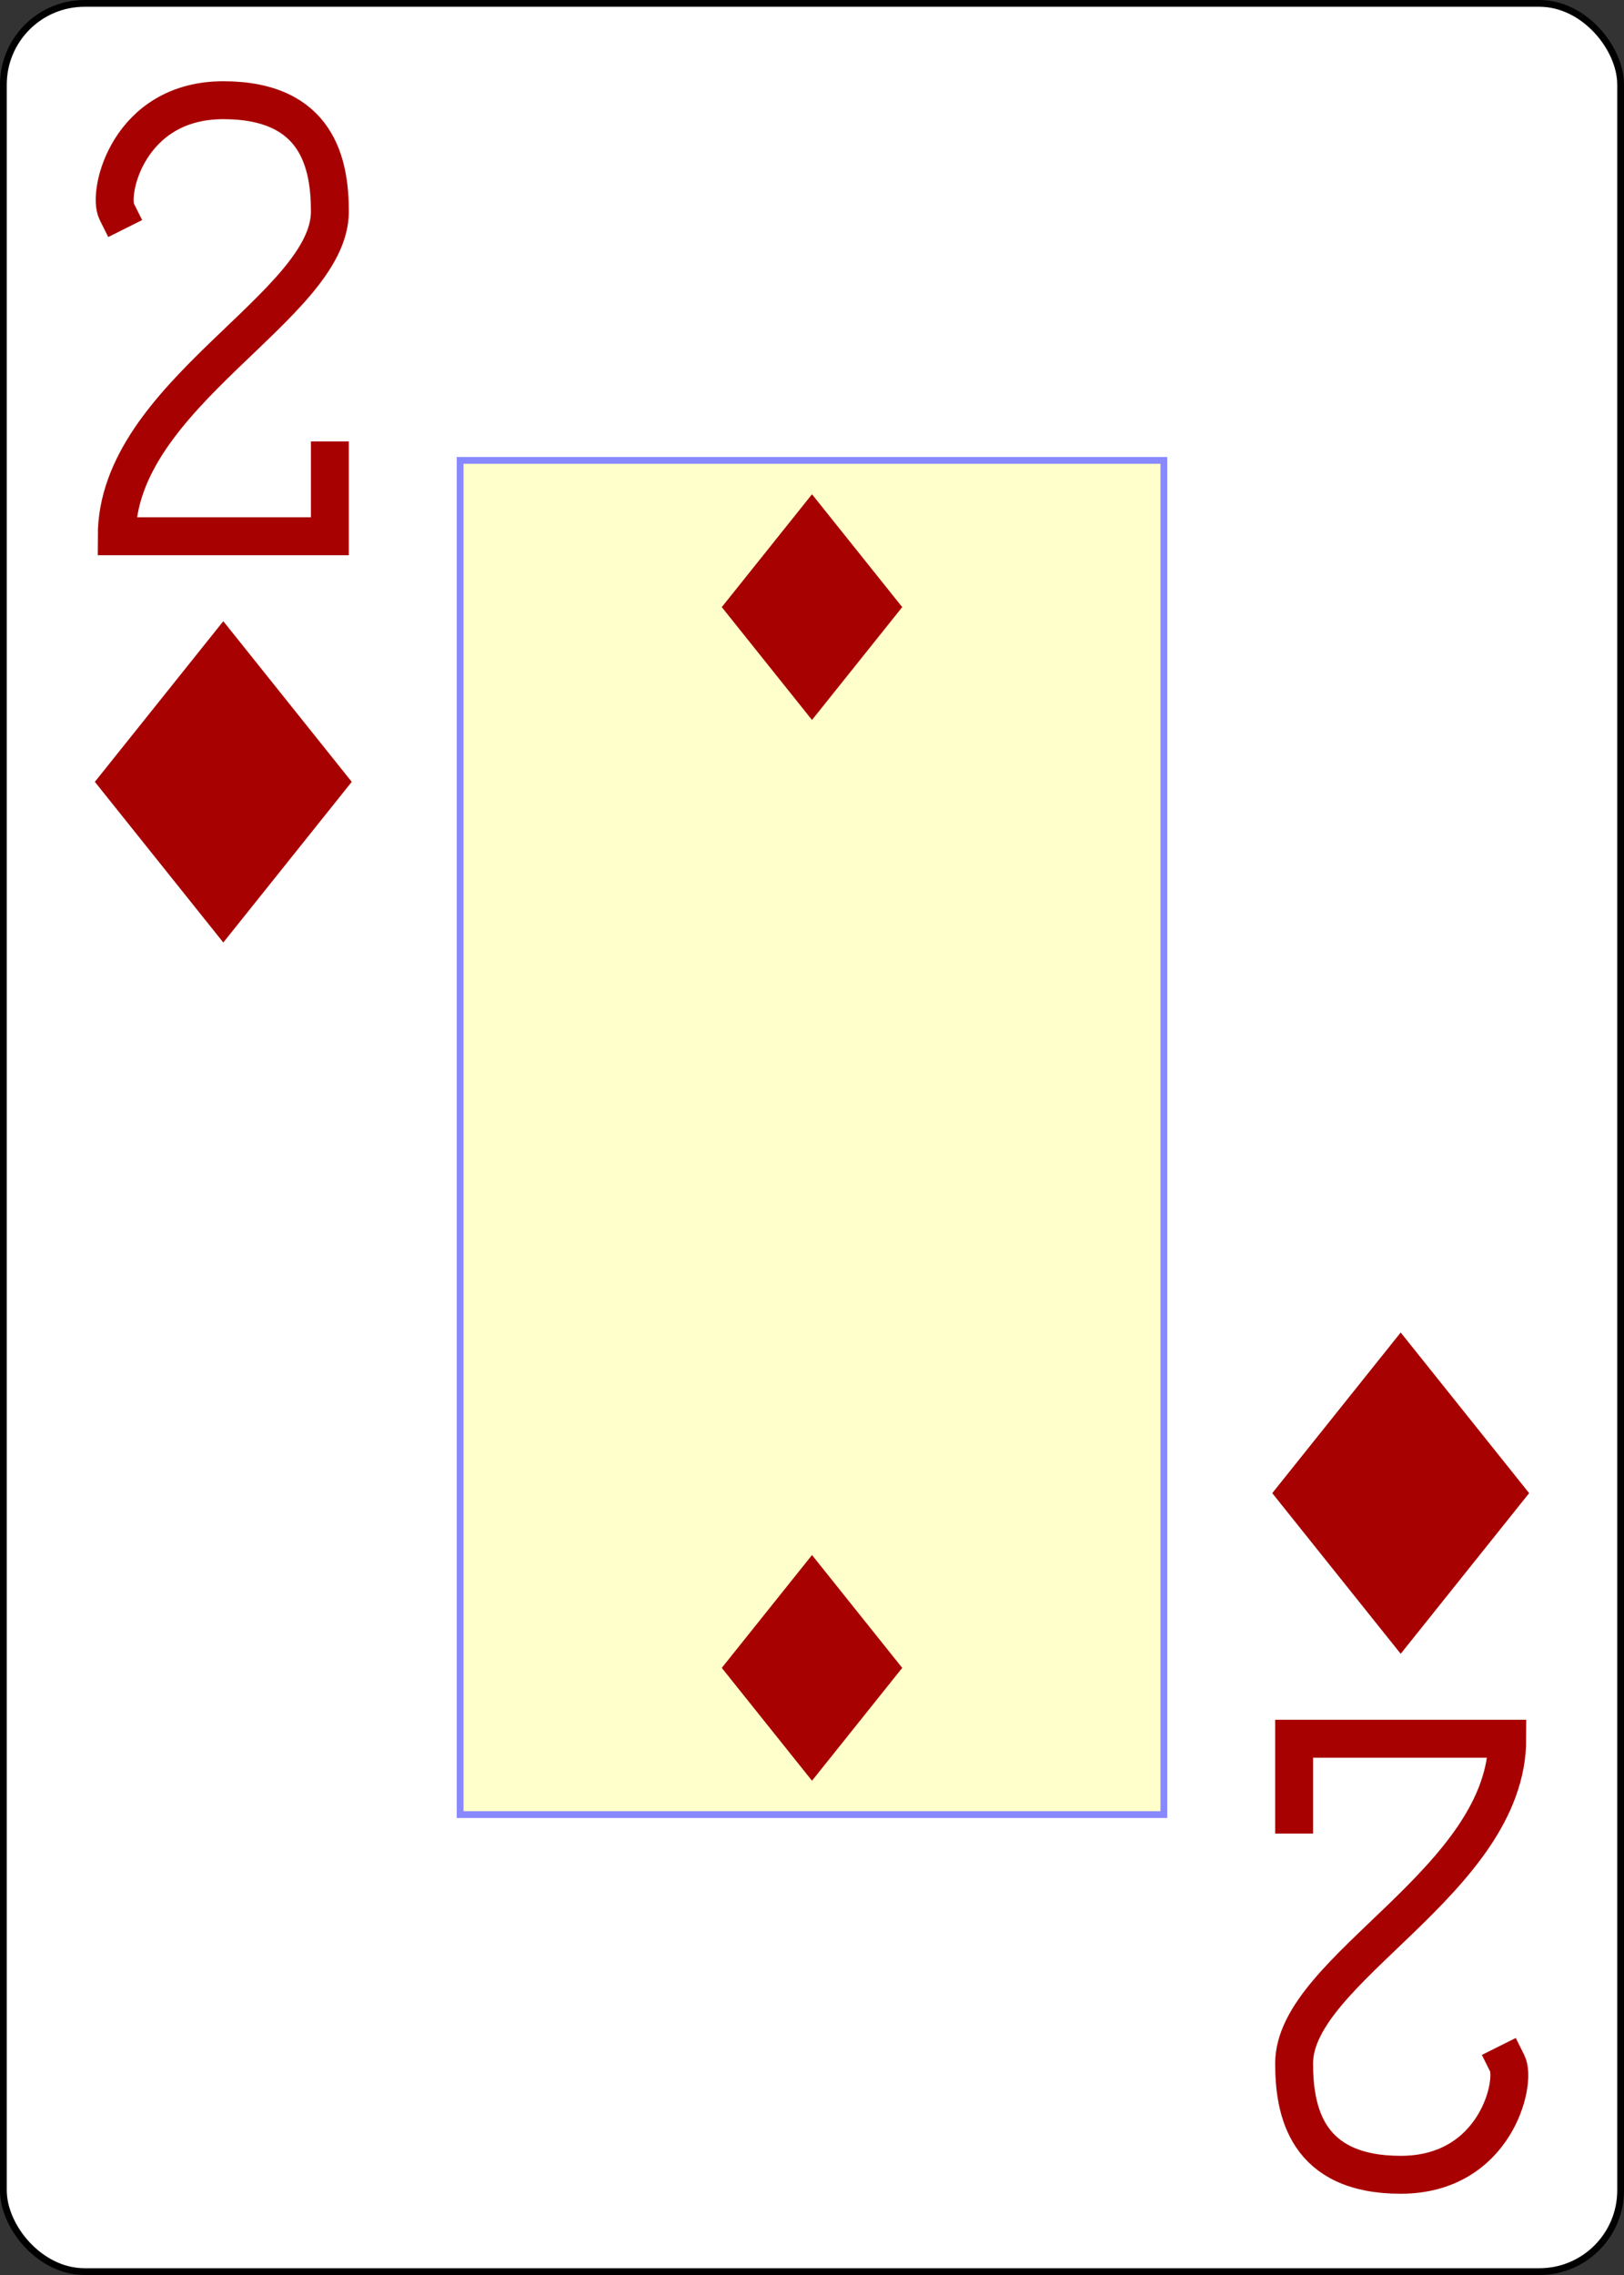 <?xml version="1.0" encoding="UTF-8" standalone="no"?>
<svg xmlns="http://www.w3.org/2000/svg" xmlns:xlink="http://www.w3.org/1999/xlink" class="card" face="2D" height="3.5in" preserveAspectRatio="none" viewBox="-120 -168 240 336" width="2.5in"><rect x="-120" y="-168" width="240" height="336" fill="#333333" stroke="none"/><defs><symbol id="SD2" viewBox="-600 -600 1200 1200" preserveAspectRatio="xMinYMid"><path d="M-400 0L0 -500L400 0L 0 500Z" fill="#a70101"></path></symbol><symbol id="VD2" viewBox="-500 -500 1000 1000" preserveAspectRatio="xMinYMid"><path d="M-225 -225C-245 -265 -200 -460 0 -460C 200 -460 225 -325 225 -225C225 -25 -225 160 -225 460L225 460L225 300" stroke="#a70101" stroke-width="80" stroke-linecap="square" stroke-miterlimit="1.5" fill="none"></path></symbol><rect id="XD2" width="104" height="200" x="-52" y="-100"></rect></defs><rect width="239" height="335" x="-119.5" y="-167.5" rx="12" ry="12" fill="white" stroke="black"></rect><use xlink:href="#XD2" width="104" height="200" stroke="#88f" fill="#FFC"></use><use xlink:href="#VD2" height="70" width="70" x="-122" y="-156"></use><use xlink:href="#SD2" height="56.946" width="56.946" x="-115.473" y="-81"></use><use xlink:href="#SD2" height="40" width="40" x="-20" y="-98.334"></use><g transform="rotate(180)"><use xlink:href="#VD2" height="70" width="70" x="-122" y="-156"></use><use xlink:href="#SD2" height="56.946" width="56.946" x="-115.473" y="-81"></use><use xlink:href="#SD2" height="40" width="40" x="-20" y="-98.334"></use></g></svg>